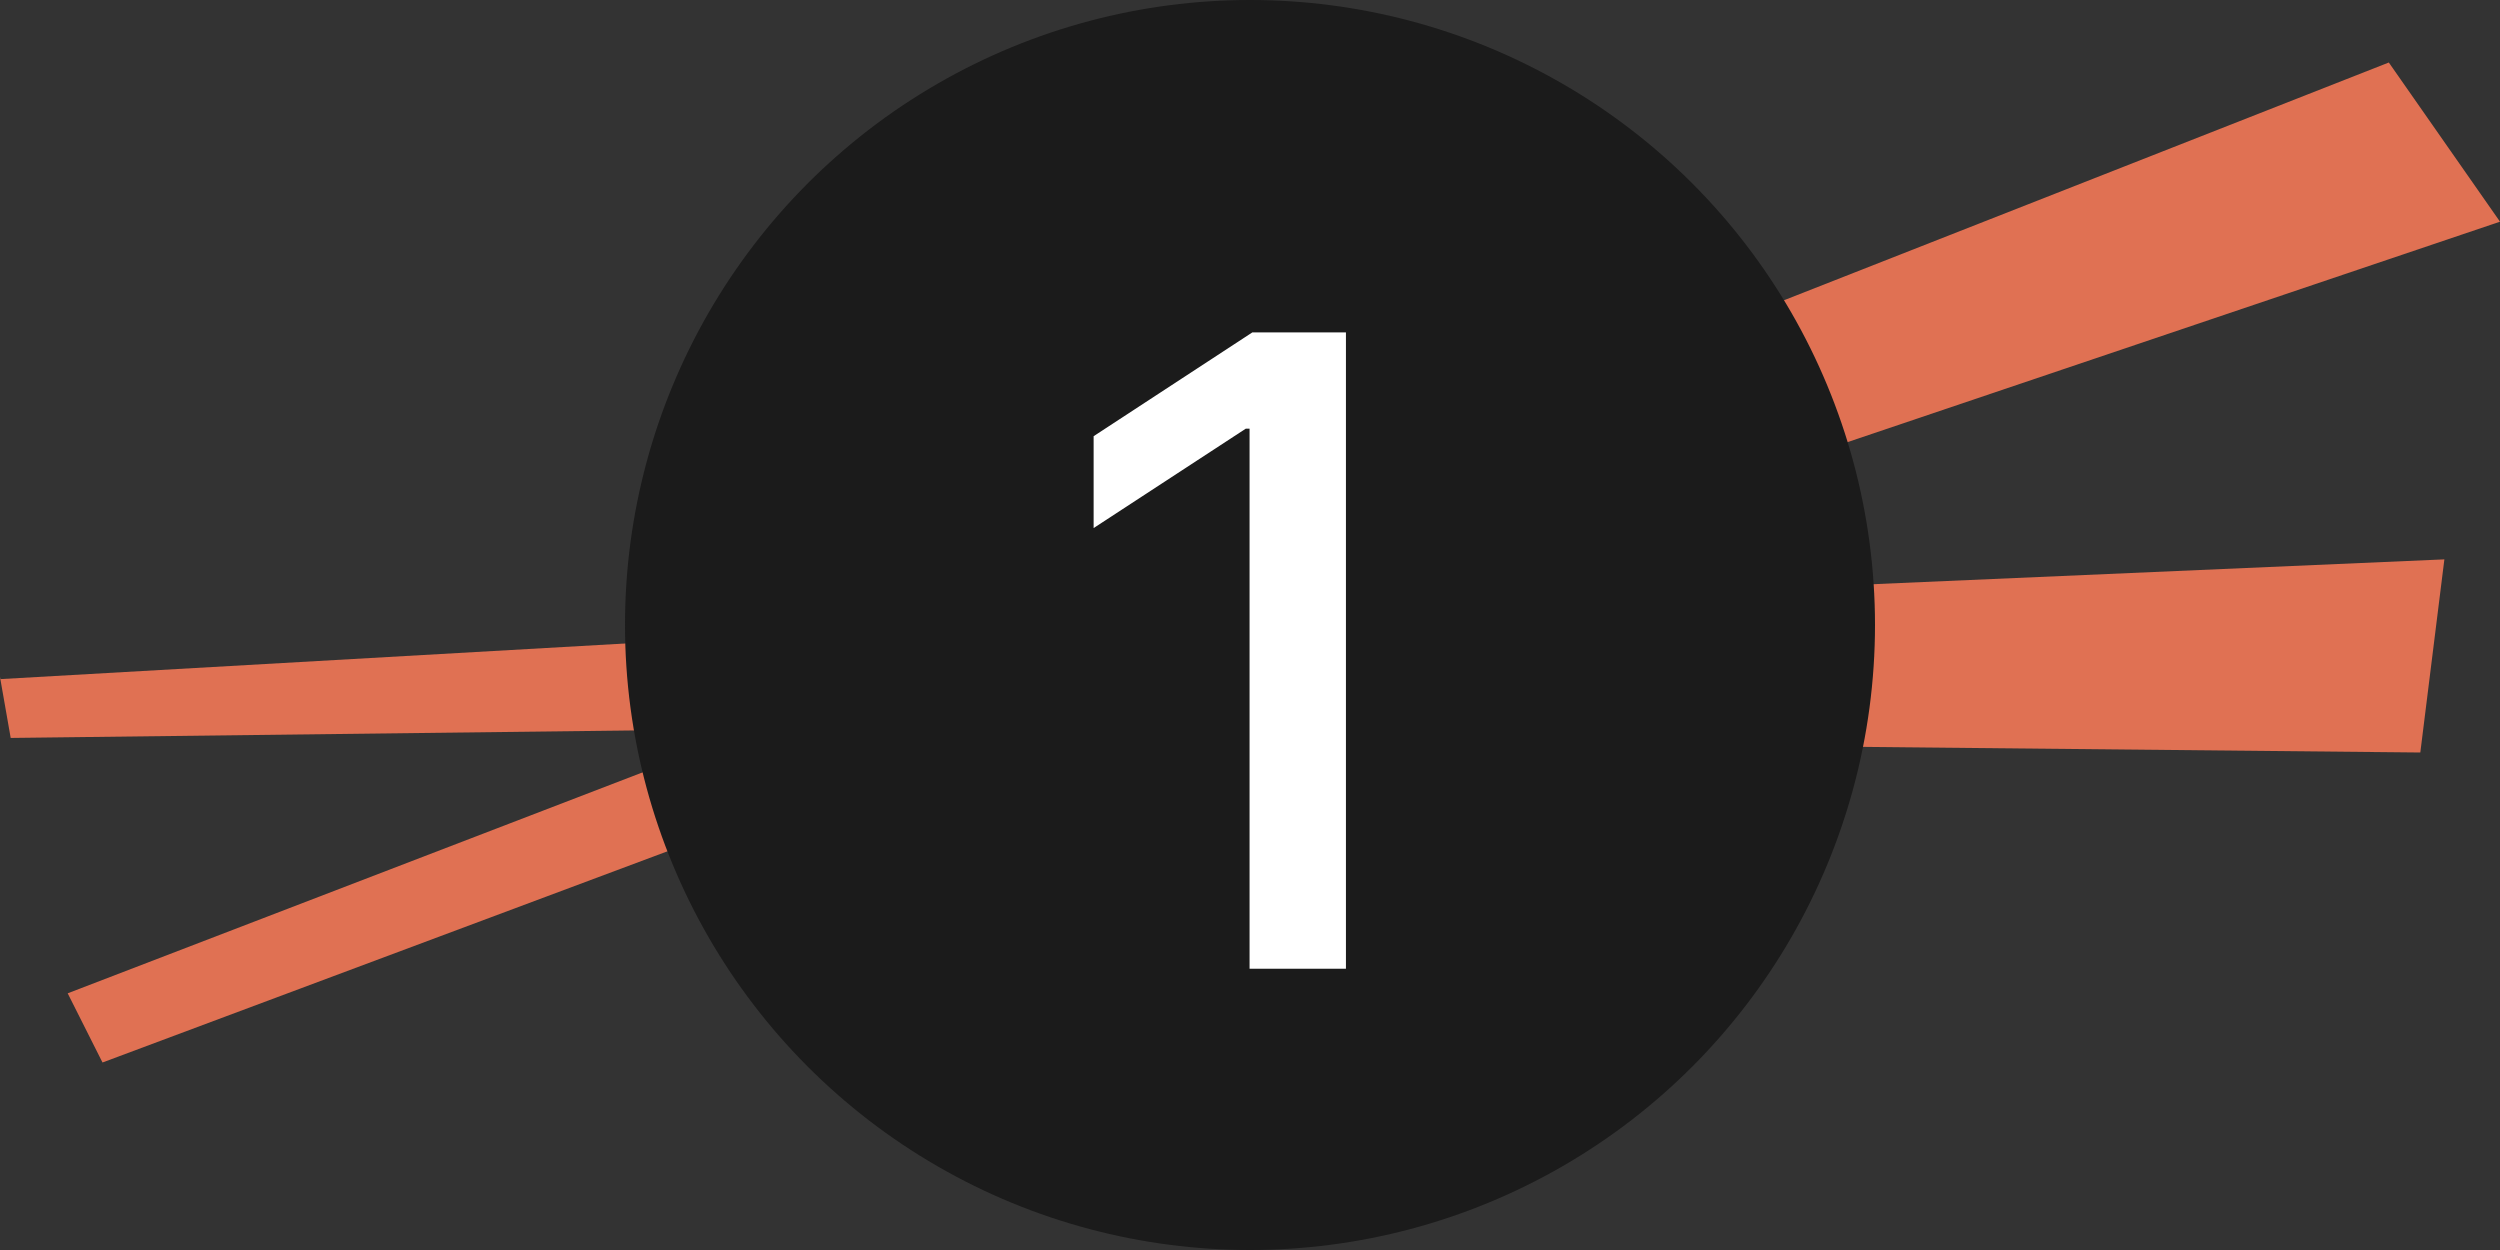 <svg width="40" height="20" viewBox="0 0 40 20" fill="none" xmlns="http://www.w3.org/2000/svg" xmlns:xlink="http://www.w3.org/1999/xlink">
	<rect x="0" y="0" width="40" height="20" fill="#333333" stroke="none"/>
	<desc>
			Created with Pixso.
	</desc>
	<defs/>
	<rect id="01" width="40" height="20" fill="#FFFFFF" fill-opacity="0"/>
	<path id="Vector" d="M0 10.866L15.348 9.991L38.221 1L40 3.547L21.779 9.703L39.11 8.95L38.725 12.04L15.531 11.807L1.64 17L1.083 15.893L12.09 11.663L0.171 11.807L0 10.832L0 10.866Z" fill="#E07153" fill-opacity="1" fill-rule="evenodd"/>
	<circle id="Ellipse 15" cx="20" cy="10" r="10" fill="#1B1B1B" fill-opacity="1"/>
	<path id="1" d="M21.535 5.318L20.038 5.318L17.498 6.979L17.498 8.449L19.932 6.859L19.993 6.859L19.993 15.5L21.535 15.5L21.535 5.318Z" fill="#FFFFFF" fill-opacity="1" fill-rule="evenodd"/>
</svg>
